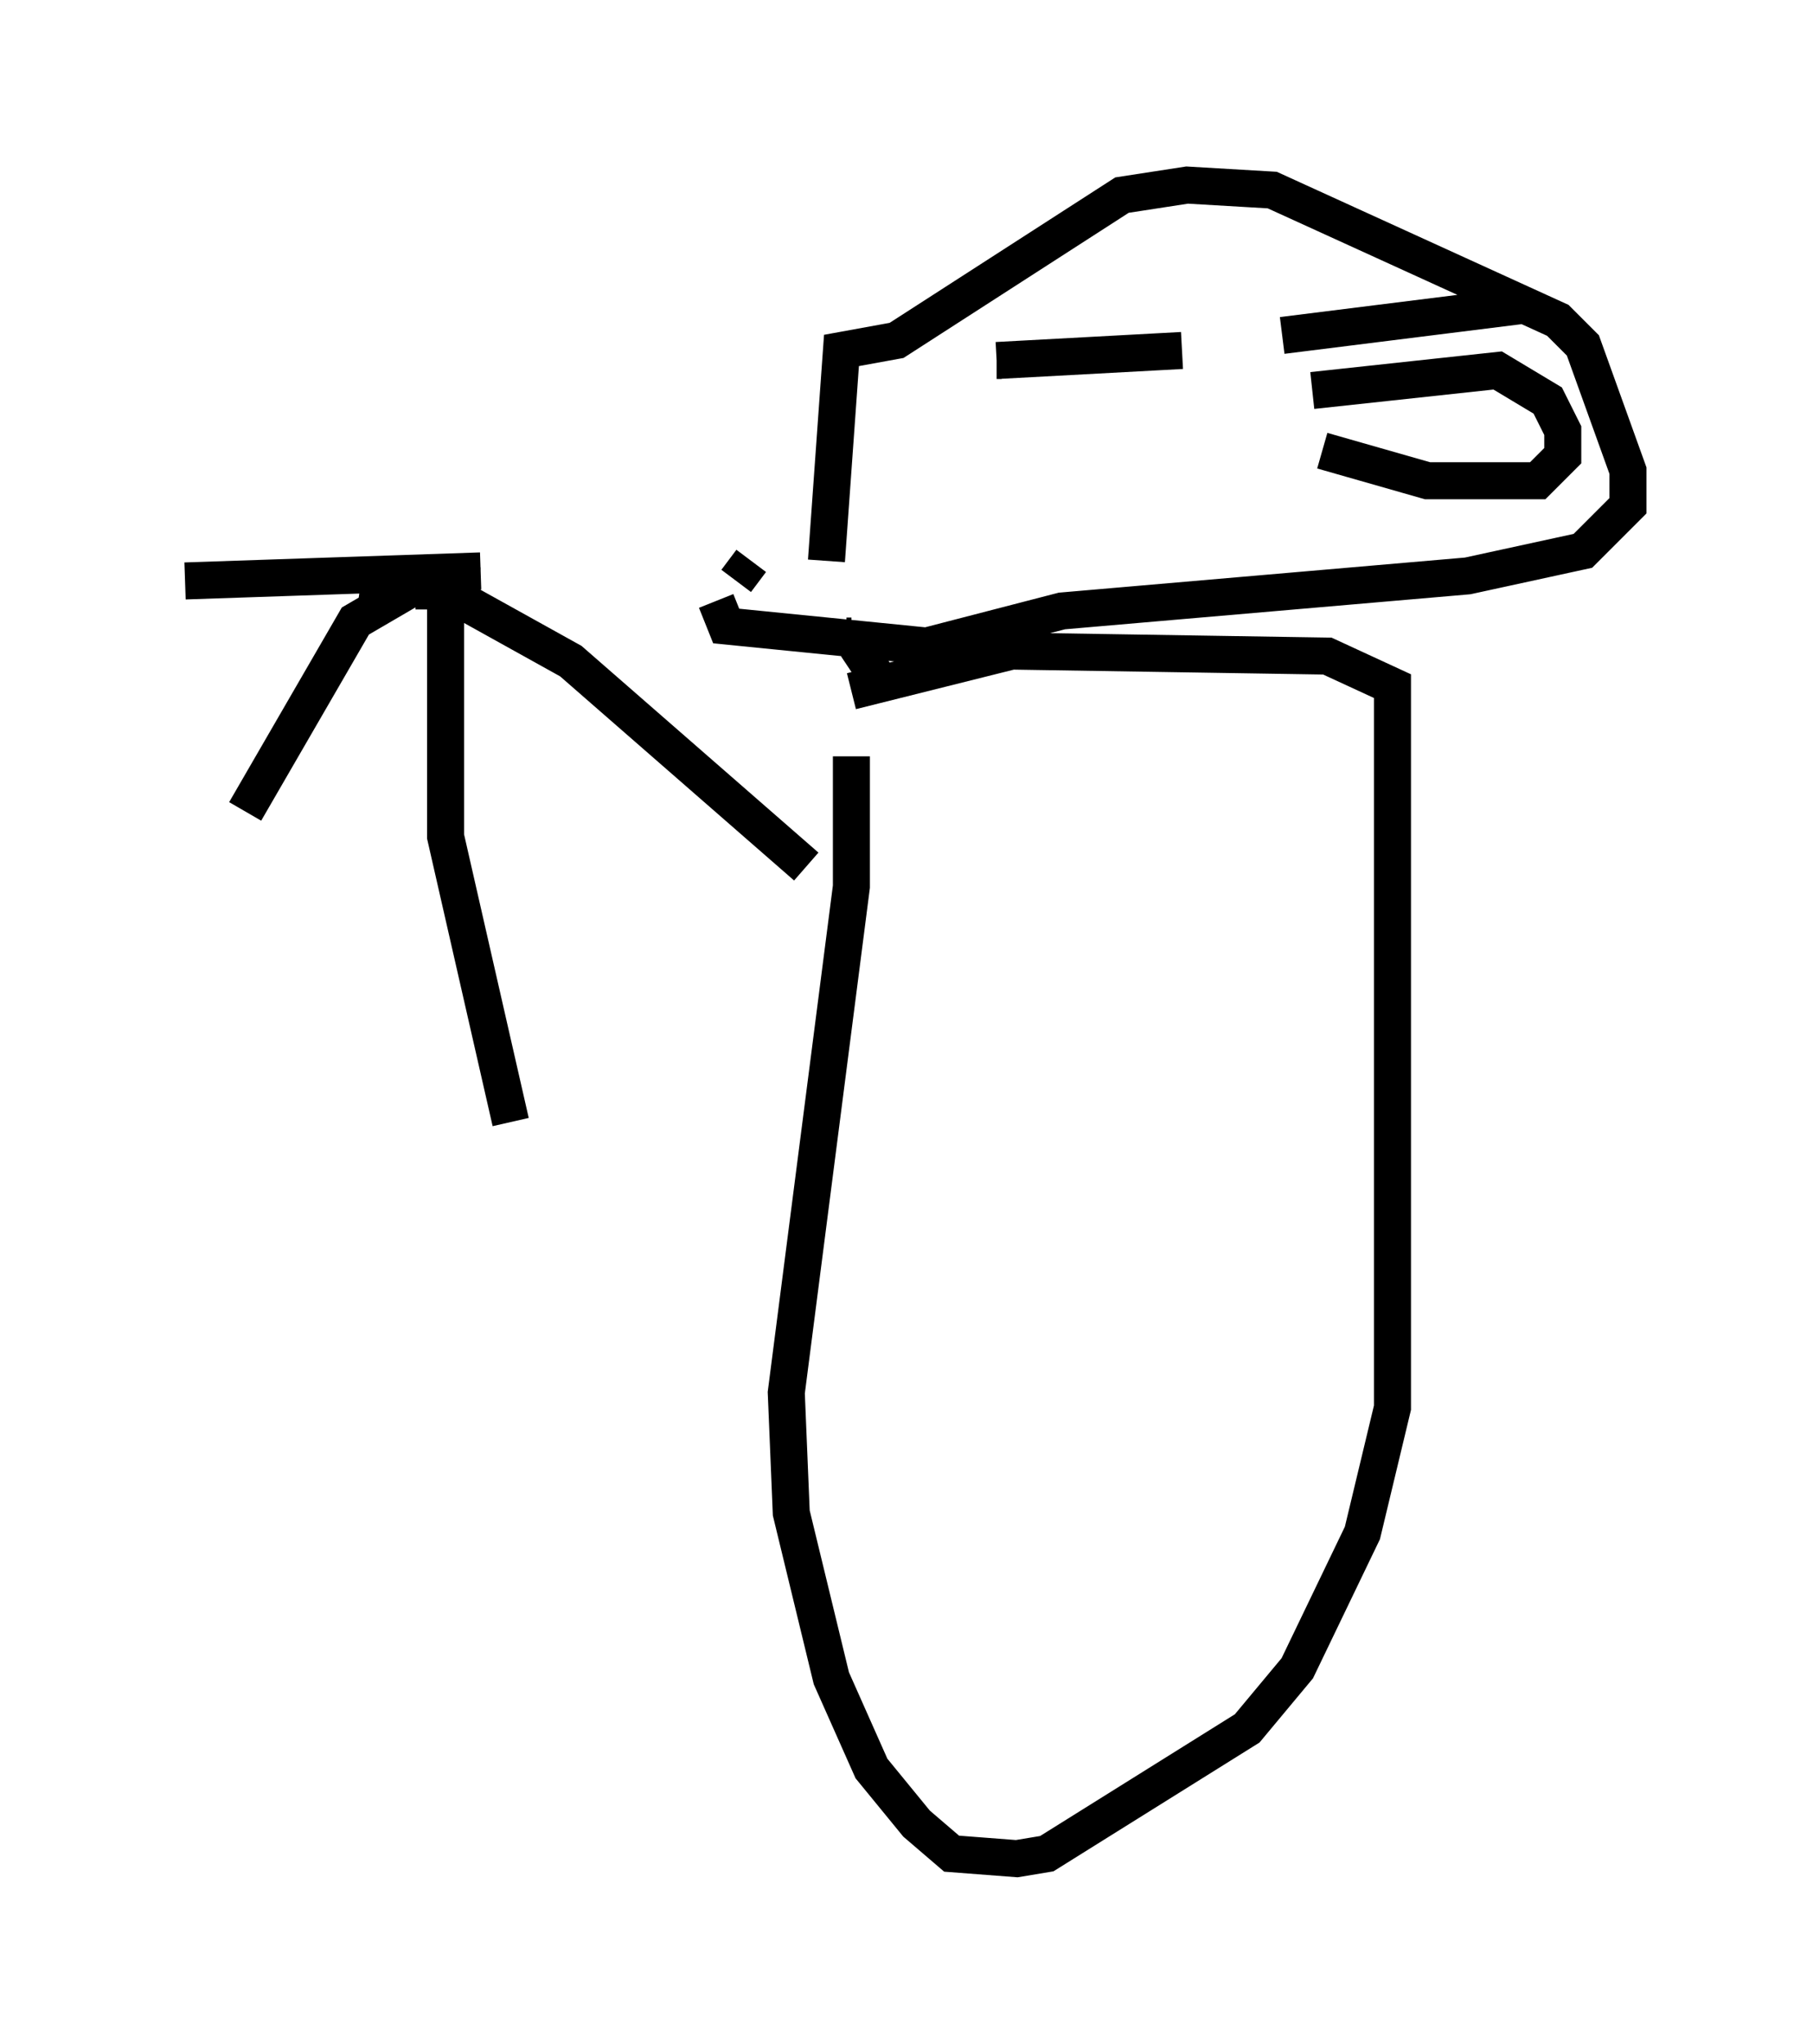 <?xml version="1.0" encoding="utf-8" ?>
<svg baseProfile="full" height="55.196" version="1.1" width="48.971" xmlns="http://www.w3.org/2000/svg" xmlns:ev="http://www.w3.org/2001/xml-events" xmlns:xlink="http://www.w3.org/1999/xlink"><defs /><rect fill="white" height="55.196" width="48.971" x="0" y="0" /><path d="M23.674, 17.584 m-0.677, 2.842 l0.0, 3.518 -1.759, 13.667 l0.135, 3.248 1.083, 4.465 l1.083, 2.436 1.218, 1.488 l0.947, 0.812 1.759, 0.135 l0.812, -0.135 5.413, -3.383 l1.353, -1.624 1.759, -3.654 l0.812, -3.383 0.0, -19.486 l-1.759, -0.812 -8.525, -0.135 l-4.33, 1.083 m1.083, 0.0 l0.0, 0.0 m-0.406, -0.406 l-0.541, -0.812 m-0.135, -0.271 l-0.135, 0.0 m-0.541, -2.03 l0.406, -5.683 1.488, -0.271 l6.089, -3.924 1.759, -0.271 l2.3, 0.135 7.713, 3.518 l0.677, 0.677 1.218, 3.383 l0.0, 0.947 -1.218, 1.218 l-3.112, 0.677 -10.961, 0.947 l-3.654, 0.947 -5.413, -0.541 l-0.271, -0.677 m0.541, -0.541 l0.406, -0.541 m15.155, -4.601 l5.007, -0.541 1.353, 0.812 l0.406, 0.812 0.0, 0.677 l-0.677, 0.677 -2.977, 0.0 l-2.842, -0.812 m0.0, 0.0 l0.0, 0.0 m-7.713, -3.924 l0.0, 0.0 m3.924, 1.218 l-5.007, 0.271 m0.0, 0.0 l0.135, 0.0 m7.578, -0.677 l6.495, -0.812 m0.0, 0.0 l0.0, 0.0 m-19.35, 15.155 l-6.36, -5.548 -3.654, -2.03 l0.135, -0.406 m1.083, 0.0 l-7.984, 0.271 m4.736, 0.135 l0.947, 0.135 m0.541, 0.0 l0.677, 0.0 m1.083, -0.135 l-1.759, 0.0 -1.624, 0.947 l-2.977, 5.142 m5.413, -5.819 l0.0, 6.495 1.759, 7.713 " fill="none" stroke="black" stroke-width="1" /></svg>